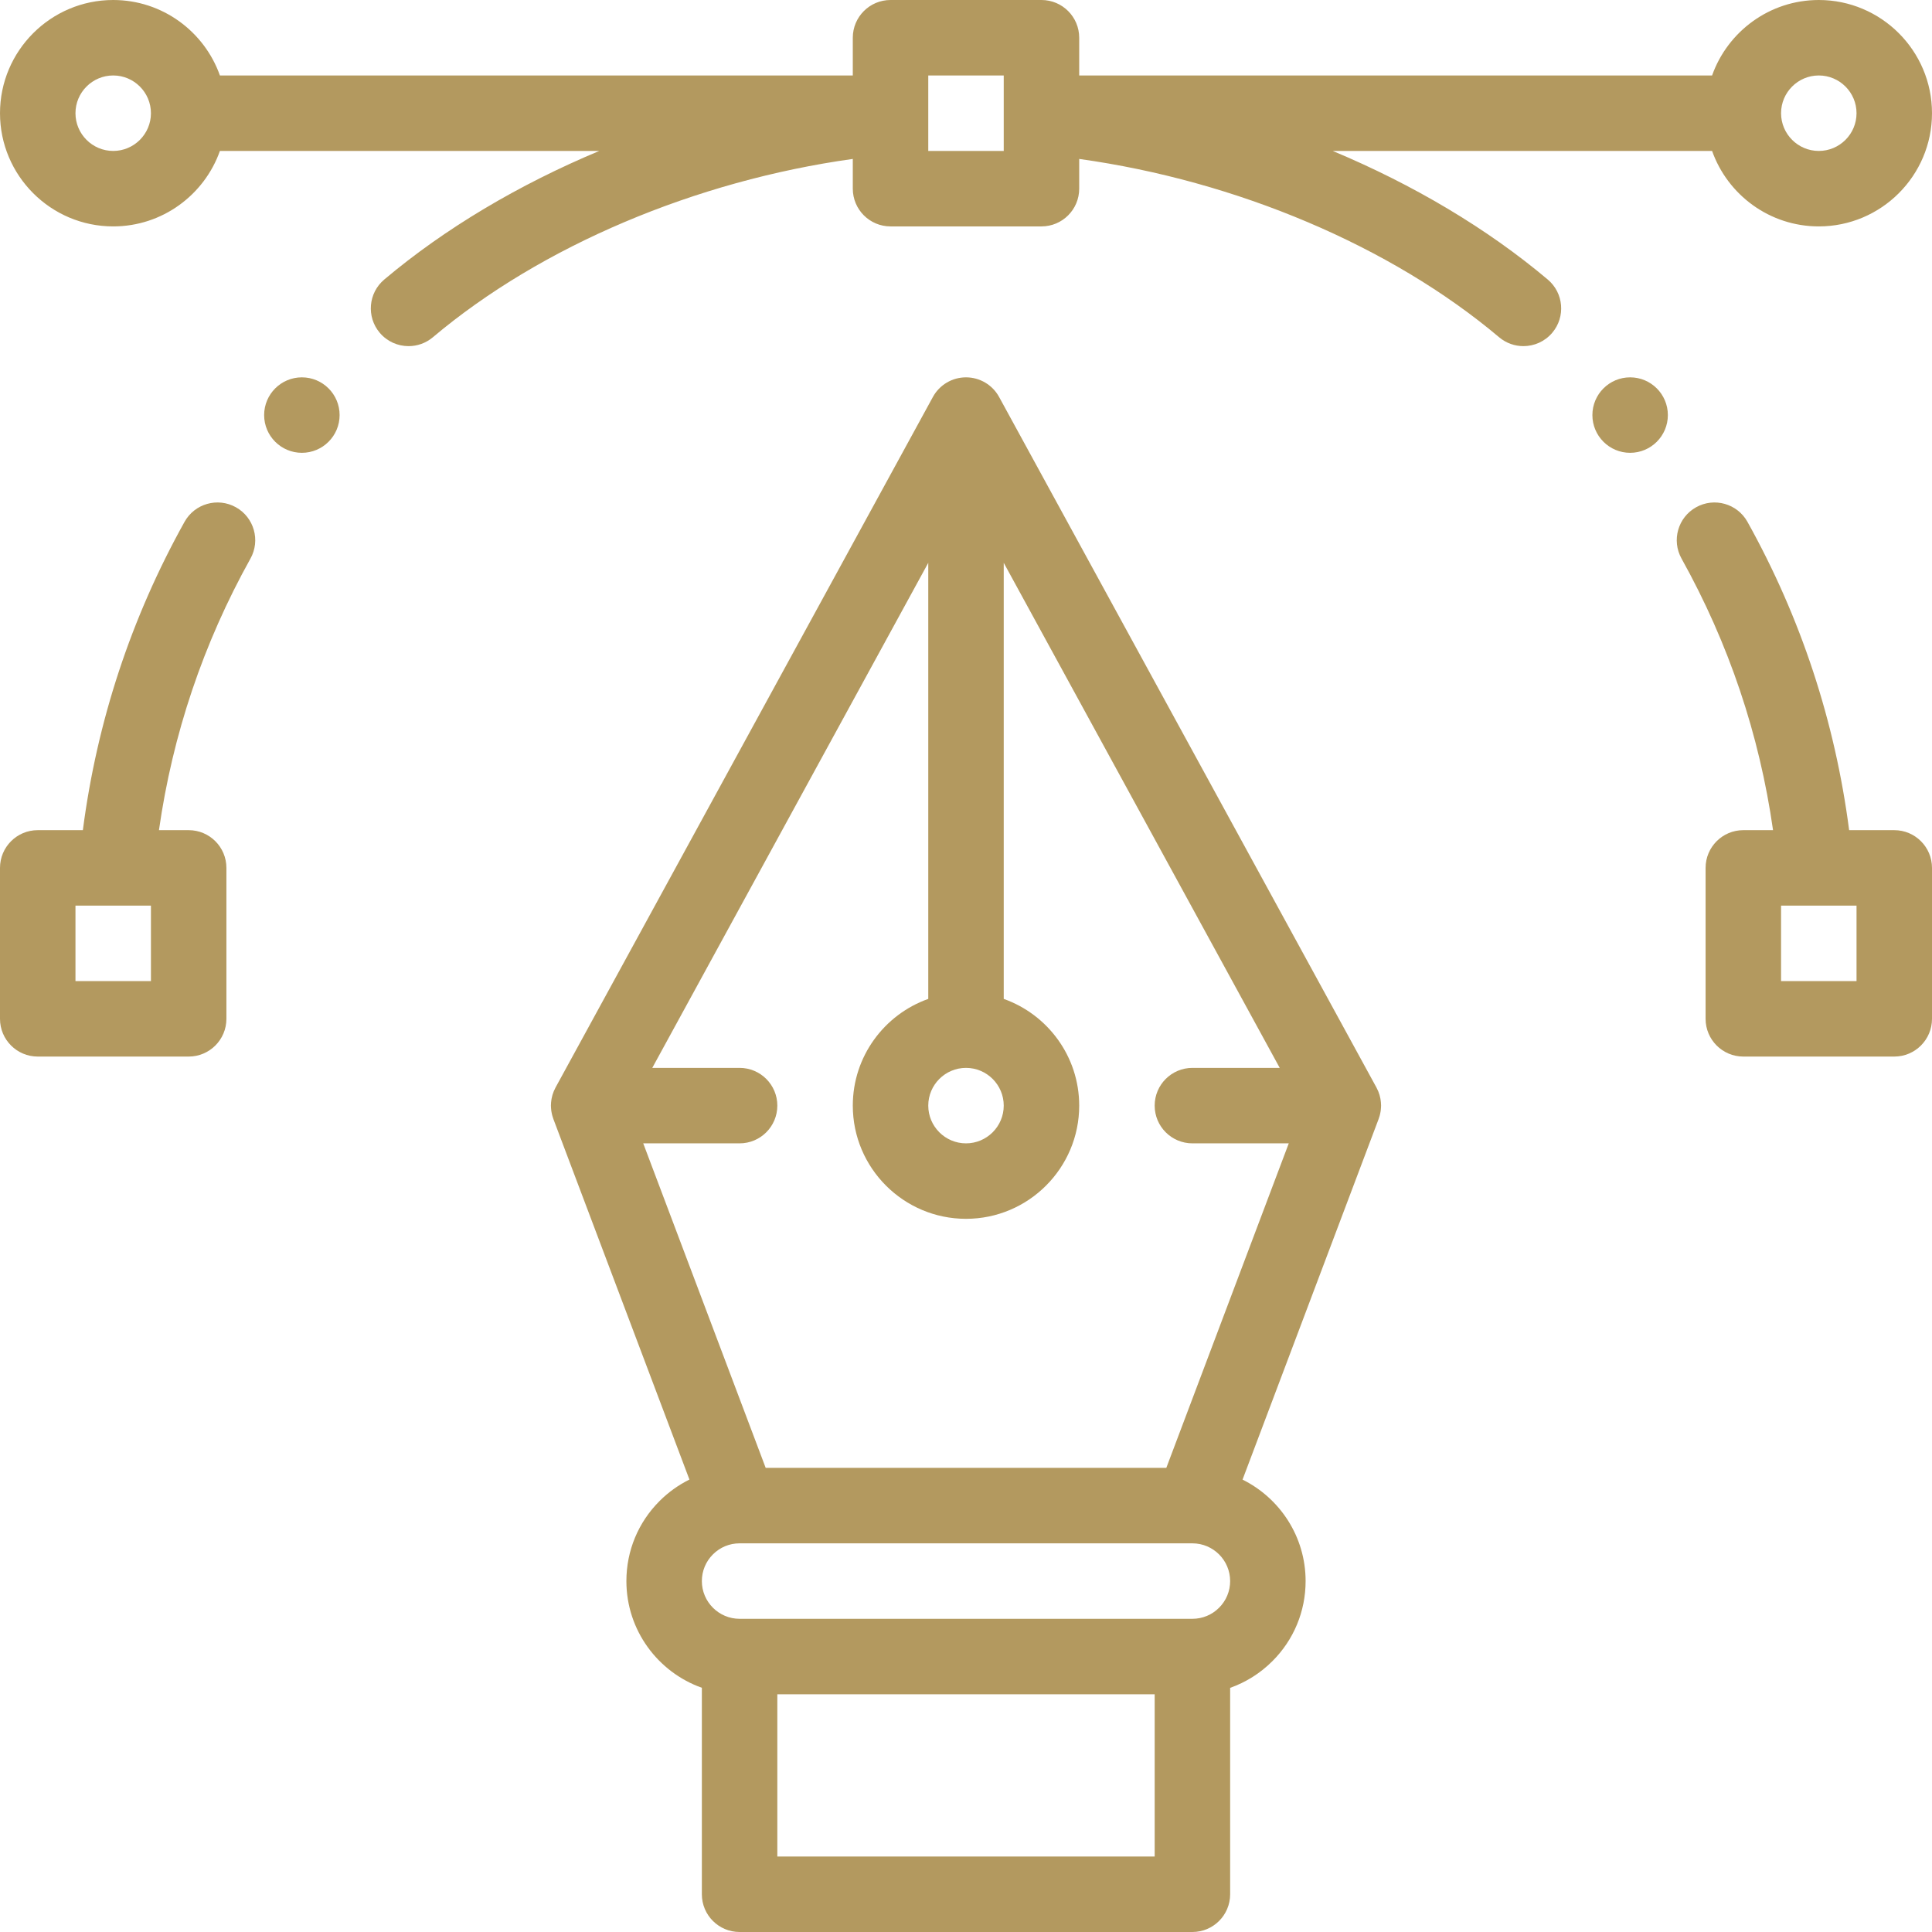 <?xml version="1.0" encoding="iso-8859-1"?>
<!-- Generator: Adobe Illustrator 19.0.0, SVG Export Plug-In . SVG Version: 6.00 Build 0)  -->
<svg fill ="#b3995f" version="1.1" id="Capa_1" xmlns="http://www.w3.org/2000/svg" xmlns:xlink="http://www.w3.org/1999/xlink" x="0px" y="0px"
	 viewBox="0 0 512 512" style="enable-background:new 0 0 512 512;" xml:space="preserve">
<g>
	<g>
		<path d="M432,100c-5.52,0-10,4.48-10,10s4.48,10,10,10c5.52,0,10-4.48,10-10S437.52,100,432,100z"/>
	</g>
</g>
<g>
	<g>
		<path d="M80,100c-5.52,0-10,4.48-10,10s4.48,10,10,10s10-4.48,10-10S85.52,100,80,100z"/>
	</g>
</g>
<g>
	<g>
		<path d="M502,220h-11.96c-3.738-28.804-12.77-56.253-26.944-81.705c-2.687-4.824-8.776-6.559-13.602-3.872
			c-4.825,2.687-6.559,8.777-3.872,13.602c12.508,22.463,20.646,46.628,24.252,71.975H462c-5.523,0-10,4.477-10,10v40
			c0,5.523,4.477,10,10,10h40c5.523,0,10-4.477,10-10v-40C512,224.477,507.523,220,502,220z M492,260h-20v-20h9.078
			c0.003,0,0.007,0,0.01,0c0.004,0,0.007,0,0.011,0H492V260z"/>
	</g>
</g>
<g>
	<g>
		<path d="M365.981,292.621c-0.006-0.155-0.01-0.31-0.023-0.465c-0.018-0.212-0.047-0.421-0.078-0.629
			c-0.019-0.128-0.034-0.256-0.059-0.384c-0.046-0.245-0.106-0.485-0.169-0.724c-0.024-0.091-0.043-0.182-0.07-0.272
			c-0.089-0.299-0.193-0.592-0.309-0.879c-0.013-0.031-0.022-0.064-0.035-0.095c-0.138-0.334-0.293-0.659-0.465-0.973
			l-99.998-182.996C263.022,101.996,259.657,100,256,100c-3.657,0-7.022,1.996-8.775,5.205l-99.998,182.996
			c-0.172,0.314-0.327,0.639-0.465,0.973c-0.013,0.031-0.022,0.063-0.035,0.095c-0.116,0.287-0.22,0.58-0.309,0.879
			c-0.027,0.09-0.046,0.181-0.07,0.272c-0.064,0.239-0.123,0.478-0.169,0.724c-0.024,0.127-0.039,0.255-0.059,0.384
			c-0.031,0.208-0.06,0.417-0.078,0.629c-0.013,0.155-0.018,0.31-0.023,0.465c-0.005,0.126-0.019,0.25-0.019,0.378
			c0,0.066,0.009,0.129,0.01,0.195c0.003,0.157,0.013,0.313,0.024,0.47c0.013,0.199,0.029,0.397,0.054,0.593
			c0.018,0.138,0.04,0.275,0.063,0.413c0.036,0.216,0.079,0.43,0.129,0.641c0.028,0.119,0.059,0.238,0.092,0.356
			c0.063,0.228,0.135,0.452,0.213,0.673c0.022,0.063,0.036,0.127,0.06,0.19l36.064,95.569c-2.893,1.434-5.569,3.339-7.92,5.689
			C169.121,403.457,166,410.99,166,419c0,13.036,8.361,24.152,20,28.28V502c0,5.523,4.477,10,10,10h120c5.523,0,10-4.477,10-10
			v-54.703c4.169-1.471,7.992-3.866,11.212-7.086C342.879,434.543,346,427.01,346,419c0-11.773-6.819-21.978-16.713-26.887
			l36.069-95.582c0.024-0.063,0.038-0.127,0.06-0.19c0.078-0.221,0.15-0.445,0.213-0.673c0.033-0.118,0.063-0.237,0.092-0.356
			c0.05-0.211,0.092-0.425,0.129-0.641c0.023-0.138,0.046-0.275,0.063-0.413c0.025-0.196,0.041-0.394,0.054-0.593
			c0.01-0.157,0.021-0.313,0.024-0.47c0.001-0.065,0.01-0.129,0.01-0.195C366,292.872,365.986,292.748,365.981,292.621z M256,283
			c5.514,0,10,4.486,10,10c0,5.514-4.486,10-10,10c-5.514,0-10-4.486-10-10C246,287.486,250.486,283,256,283z M306,492H206v-43h100
			V492z M323.069,426.068c-1.89,1.891-4.401,2.932-7.069,2.932H196c-5.514,0-10-4.486-10-10c0-2.668,1.041-5.179,2.931-7.068
			c1.891-1.891,4.401-2.932,7.069-2.932h119.933c0.022,0,0.044,0.003,0.066,0.003c0.011,0,0.023-0.001,0.034-0.001
			c5.499,0.018,9.968,4.495,9.968,9.998C326,421.668,324.959,424.179,323.069,426.068z M309.085,389h-106.17l-32.453-86H196
			c5.523,0,10-4.477,10-10s-4.477-10-10-10h-23.14L246,149.154V264.72c-11.639,4.128-20,15.243-20,28.28c0,16.542,13.458,30,30,30
			s30-13.458,30-30c0-13.036-8.361-24.152-20-28.28V149.154L339.14,283H316c-5.523,0-10,4.477-10,10s4.477,10,10,10h25.538
			L309.085,389z"/>
	</g>
</g>
<g>
	<g>
		<path d="M62.505,134.423c-4.826-2.688-10.916-0.954-13.602,3.872C34.73,163.747,25.697,191.196,21.96,220H10
			c-5.523,0-10,4.477-10,10v40c0,5.523,4.477,10,10,10h40c5.523,0,10-4.477,10-10v-40c0-5.523-4.477-10-10-10h-7.875
			c3.607-25.347,11.744-49.512,24.252-71.975C69.064,143.2,67.331,137.11,62.505,134.423z M40,260H20v-20h10.901
			c0.004,0,0.007,0,0.011,0c0.003,0,0.007,0,0.01,0H40V260z"/>
	</g>
</g>
<g>
	<g>
		<path d="M482,0c-13.036,0-24.152,8.361-28.28,20H286V10c0-5.523-4.477-10-10-10h-40c-5.523,0-10,4.477-10,10v10H58.28
			C54.152,8.361,43.036,0,30,0C13.458,0,0,13.458,0,30s13.458,30,30,30c13.036,0,24.152-8.361,28.28-20h100.534
			c-21.329,8.925-40.889,20.511-56.989,34.084c-4.223,3.56-4.76,9.869-1.2,14.091c1.978,2.347,4.805,3.555,7.65,3.555
			c2.276,0,4.564-0.772,6.44-2.354C143.407,65.188,184.353,47.913,226,42.119V50c0,5.523,4.477,10,10,10h40c5.523,0,10-4.477,10-10
			v-7.881c41.647,5.794,82.593,23.069,111.285,47.256c1.876,1.582,4.164,2.355,6.44,2.354c2.846,0,5.673-1.208,7.65-3.555
			c3.561-4.221,3.023-10.53-1.2-14.09c-16.1-13.573-35.66-25.159-56.989-34.084H453.72c4.128,11.639,15.243,20,28.28,20
			c16.542,0,30-13.458,30-30S498.542,0,482,0z M30,40c-5.514,0-10-4.486-10-10s4.486-10,10-10s10,4.486,10,10S35.514,40,30,40z
			 M266,30v0.9V40h-20v-9.1V30V20h20V30z M482,40c-5.514,0-10-4.486-10-10s4.486-10,10-10c5.514,0,10,4.486,10,10S487.514,40,482,40
			z"/>
	</g>
</g>
<g>
</g>
<g>
</g>
<g>
</g>
<g>
</g>
<g>
</g>
<g>
</g>
<g>
</g>
<g>
</g>
<g>
</g>
<g>
</g>
<g>
</g>
<g>
</g>
<g>
</g>
<g>
</g>
<g>
</g>
</svg>
